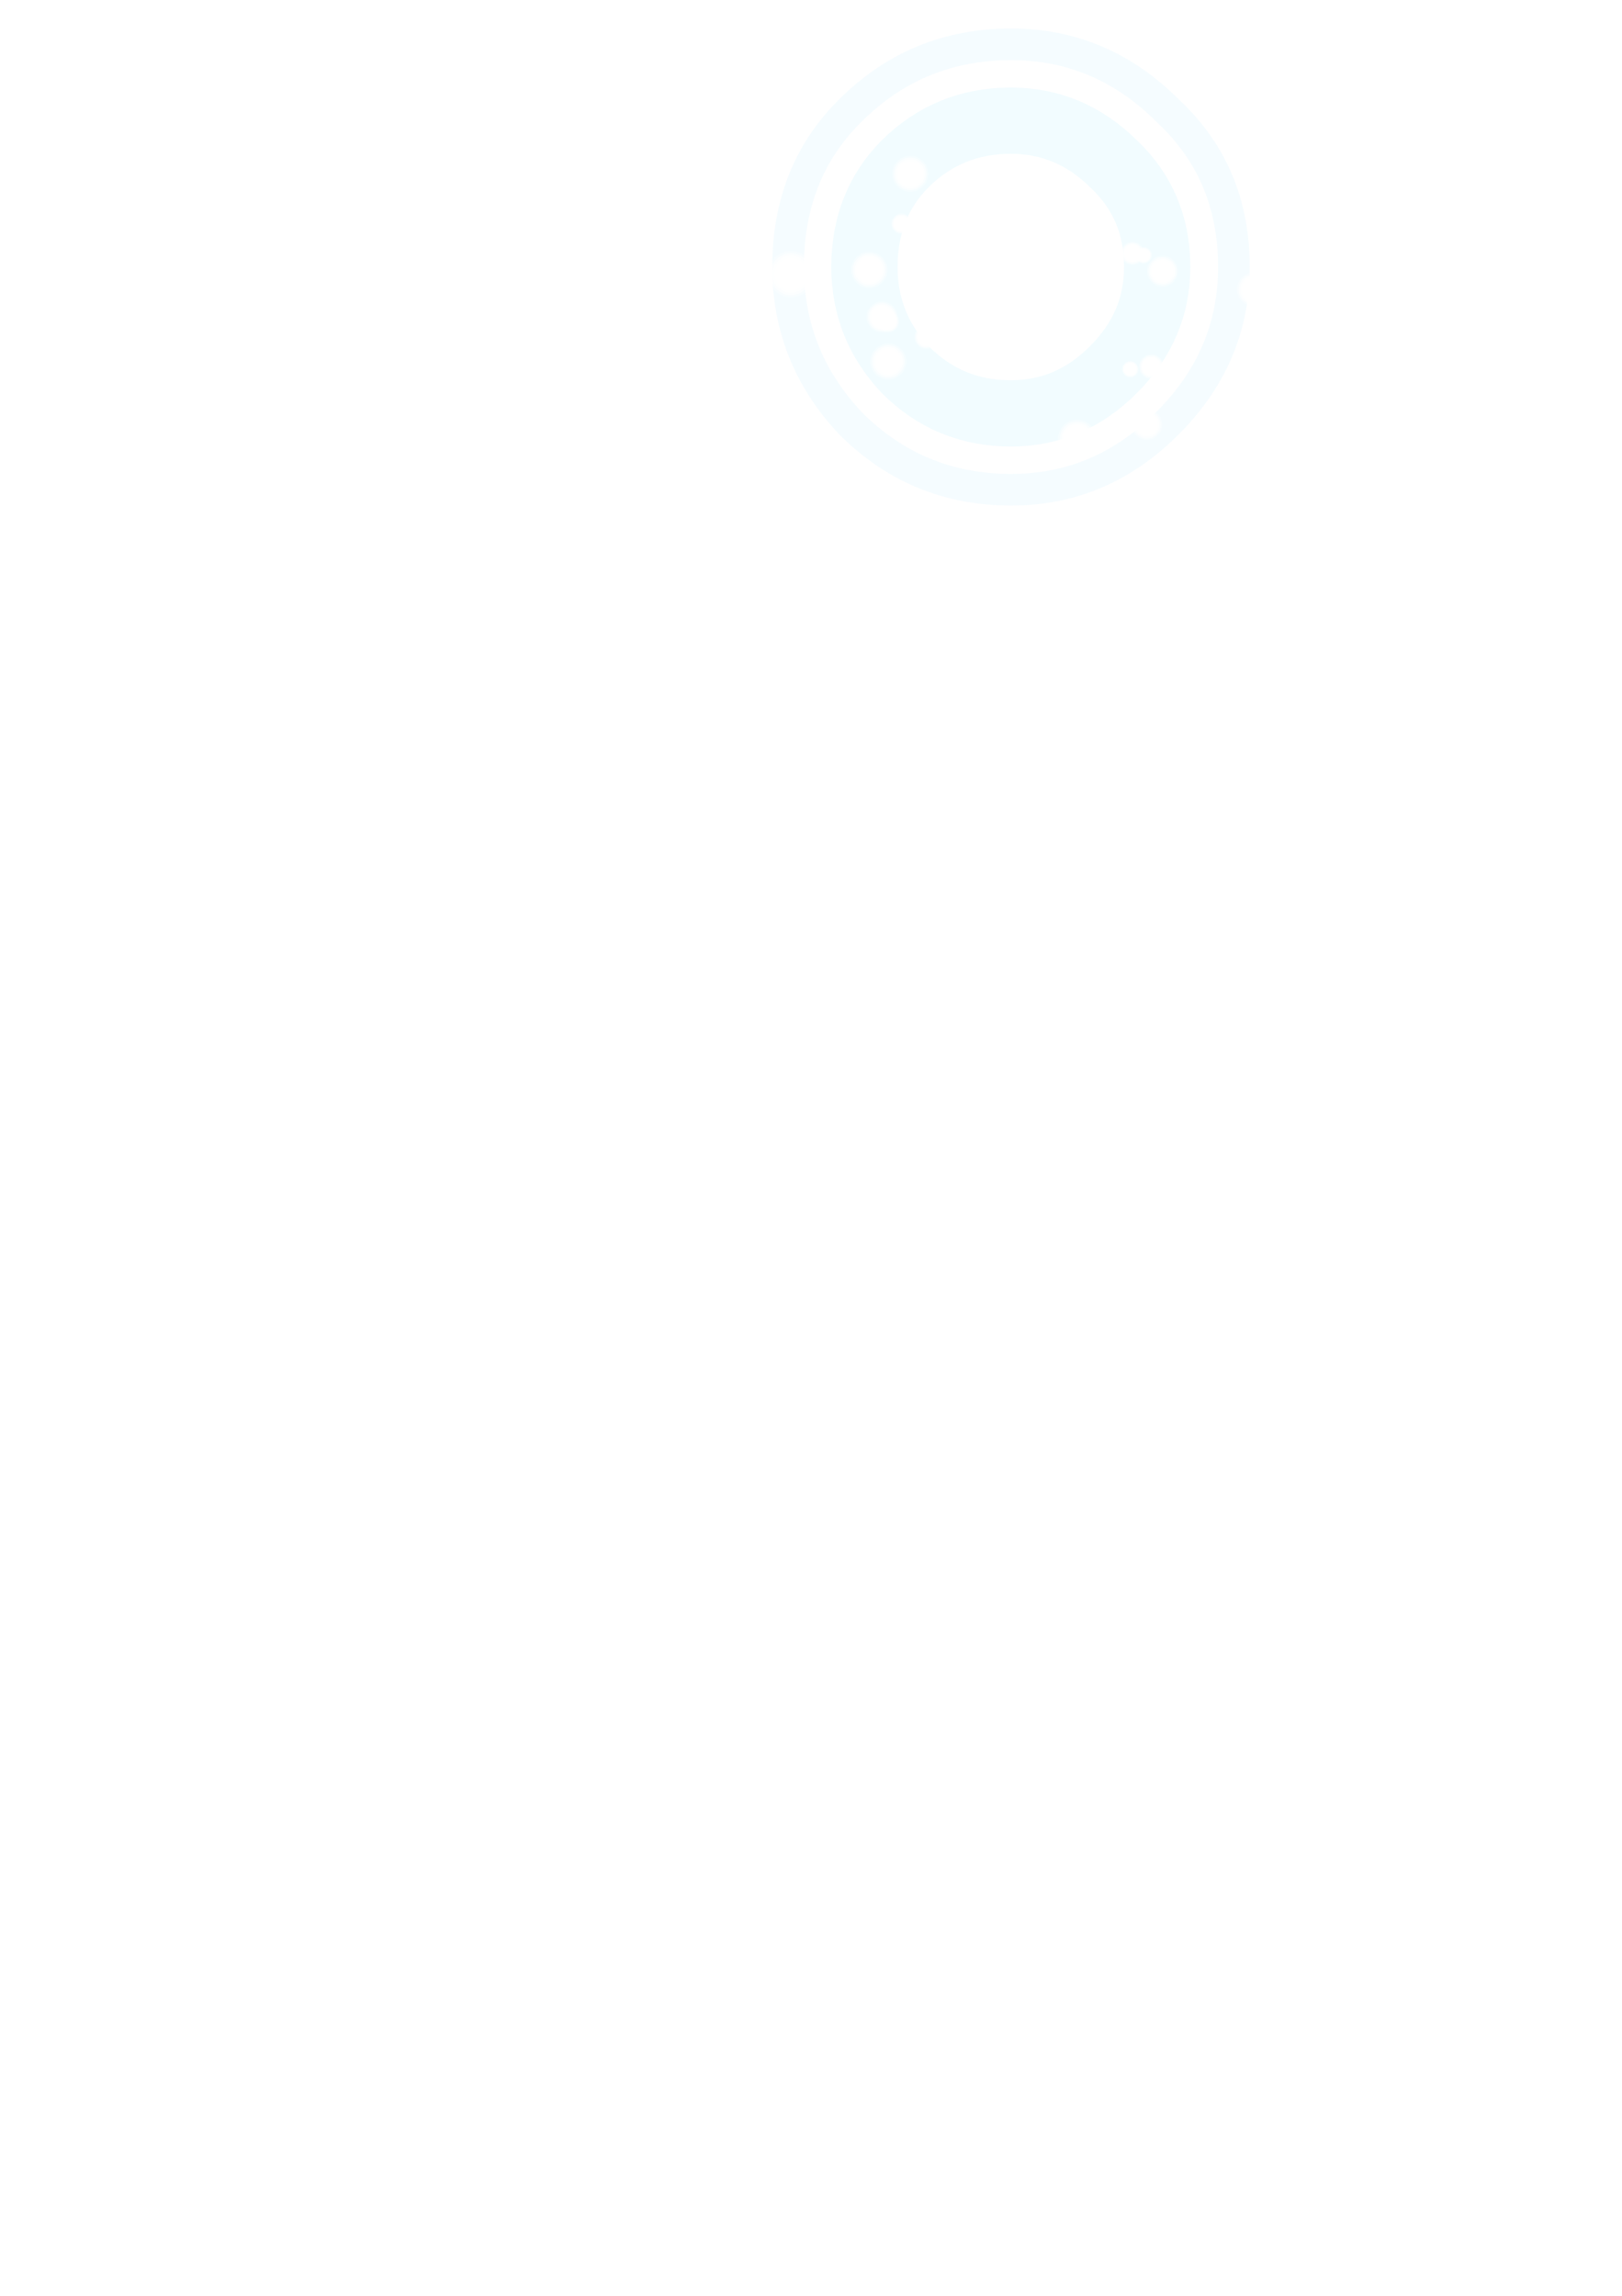 <?xml version="1.0" encoding="UTF-8" standalone="no"?>
<svg xmlns:ffdec="https://www.free-decompiler.com/flash" xmlns:xlink="http://www.w3.org/1999/xlink" ffdec:objectType="frame" height="308.25px" width="217.75px" xmlns="http://www.w3.org/2000/svg">
  <g transform="matrix(1.0, 0.0, 0.0, 1.0, 112.6, 209.85)">
    <use ffdec:characterId="259" height="23.7" id="am_Realm" transform="matrix(2.041, 0.0, 0.0, 2.041, 0.95, -199.959)" width="22.2" xlink:href="#sprite0"/>
    <use ffdec:characterId="350" height="63.7" transform="matrix(1.0, 0.0, 0.0, 1.0, -8.75, -205.85)" width="63.7" xlink:href="#morphshape0"/>
    <use ffdec:characterId="349" height="71.7" transform="matrix(1.0, 0.0, 0.0, 1.0, -12.75, -209.85)" width="71.7" xlink:href="#morphshape1"/>
    <use ffdec:characterId="337" height="40.0" transform="matrix(0.155, 0.0, 0.0, 0.155, -9.514, -176.142)" width="40.0" xlink:href="#sprite1"/>
    <use ffdec:characterId="337" height="40.0" transform="matrix(0.104, 0.0, 0.0, 0.104, 3.725, -169.375)" width="40.0" xlink:href="#sprite1"/>
    <use ffdec:characterId="337" height="40.0" transform="matrix(0.121, 0.0, 0.0, 0.121, 4.225, -163.733)" width="40.0" xlink:href="#sprite1"/>
    <use ffdec:characterId="337" height="40.0" transform="matrix(0.122, 0.0, 0.0, 0.122, 1.658, -176.049)" width="40.0" xlink:href="#sprite1"/>
    <use ffdec:characterId="337" height="40.0" transform="matrix(0.121, 0.0, 0.0, 0.121, 7.181, -188.928)" width="40.0" xlink:href="#sprite1"/>
    <use ffdec:characterId="337" height="40.0" transform="matrix(0.08, 0.0, 0.0, 0.08, 10.16, -166.197)" width="40.0" xlink:href="#sprite1"/>
    <use ffdec:characterId="337" height="40.0" transform="matrix(0.069, 0.0, 0.0, 0.069, 7.044, -181.191)" width="40.0" xlink:href="#sprite1"/>
    <use ffdec:characterId="337" height="40.0" transform="matrix(0.074, 0.0, 0.0, 0.074, 5.149, -168.174)" width="40.0" xlink:href="#sprite1"/>
    <use ffdec:characterId="337" height="40.0" transform="matrix(0.112, 0.0, 0.0, 0.112, 53.457, -173.223)" width="40.0" xlink:href="#sprite1"/>
    <use ffdec:characterId="337" height="40.0" transform="matrix(0.083, 0.0, 0.0, 0.083, 40.313, -162.289)" width="40.0" xlink:href="#sprite1"/>
    <use ffdec:characterId="337" height="40.0" transform="matrix(0.056, 0.0, 0.0, 0.056, 38.018, -161.399)" width="40.0" xlink:href="#sprite1"/>
    <use ffdec:characterId="337" height="40.0" transform="matrix(0.056, 0.0, 0.0, 0.056, 39.818, -176.699)" width="40.0" xlink:href="#sprite1"/>
    <use ffdec:characterId="337" height="40.0" transform="matrix(0.103, 0.0, 0.0, 0.103, 39.302, -154.901)" width="40.0" xlink:href="#sprite1"/>
    <use ffdec:characterId="337" height="40.0" transform="matrix(0.078, 0.0, 0.0, 0.078, 37.864, -177.399)" width="40.0" xlink:href="#sprite1"/>
    <use ffdec:characterId="337" height="40.0" transform="matrix(0.104, 0.0, 0.0, 0.104, 41.381, -175.52)" width="40.0" xlink:href="#sprite1"/>
    <use ffdec:characterId="337" height="40.0" transform="matrix(0.128, 0.0, 0.0, 0.128, 29.436, -153.507)" width="40.0" xlink:href="#sprite1"/>
  </g>
  <defs>
    <g id="morphshape0" transform="matrix(1.0, 0.0, 0.0, 1.0, 8.75, 205.85)">
      <path d="M3.45 -174.0 Q3.45 -182.35 8.9 -187.85 14.75 -193.65 23.1 -193.65 31.05 -193.65 36.9 -187.85 42.75 -182.35 42.75 -174.0 42.75 -166.1 36.9 -160.25 31.05 -154.35 23.1 -154.35 14.75 -154.35 8.9 -160.25 3.45 -166.1 3.45 -174.0 3.45 -182.35 8.9 -187.85 14.75 -193.65 23.1 -193.65 31.05 -193.65 36.9 -187.85 42.75 -182.35 42.75 -174.0 42.75 -166.1 36.9 -160.25 31.05 -154.35 23.1 -154.35 14.75 -154.35 8.9 -160.25 3.45 -166.1 3.45 -174.0 Z" fill="none" stroke="#eafaff" stroke-linecap="round" stroke-linejoin="round" stroke-opacity="0.604" stroke-width="8.9"/>
    </g>
    <g id="morphshape1" transform="matrix(1.0, 0.0, 0.0, 1.0, 12.75, 209.85)">
      <path d="M-6.8 -174.0 Q-6.8 -186.75 1.55 -195.0 10.45 -203.9 23.15 -203.9 35.25 -203.9 44.15 -195.0 53.05 -186.75 53.05 -174.0 53.05 -161.95 44.15 -153.05 35.25 -144.1 23.15 -144.1 10.45 -144.1 1.55 -153.05 -6.8 -161.95 -6.8 -174.0 -6.8 -186.75 1.55 -195.0 10.45 -203.9 23.15 -203.9 35.25 -203.9 44.15 -195.0 53.05 -186.75 53.05 -174.0 53.05 -161.95 44.15 -153.05 35.25 -144.1 23.15 -144.1 10.45 -144.1 1.55 -153.05 -6.8 -161.95 -6.8 -174.0 Z" fill="none" stroke="#d7f5ff" stroke-linecap="round" stroke-linejoin="round" stroke-opacity="0.251" stroke-width="4.25"/>
    </g>
    <g id="sprite1" transform="matrix(1.0, 0.0, 0.0, 1.0, 20.4, 18.0)">
      <use ffdec:characterId="336" height="40.0" transform="matrix(1.0, 0.0, 0.0, 1.0, -20.4, -18.0)" width="40.0" xlink:href="#shape0"/>
    </g>
    <g id="shape0" transform="matrix(1.0, 0.0, 0.0, 1.0, 20.4, 18.0)">
      <path d="M13.75 -12.1 Q19.6 -6.25 19.6 2.0 19.6 10.2 13.8 16.0 L13.65 16.1 Q7.85 22.0 -0.4 22.0 -8.6 22.05 -14.6 16.05 -20.4 10.25 -20.4 2.0 -20.4 -6.25 -14.6 -12.1 L-14.55 -12.2 Q-8.6 -18.0 -0.4 -18.0 7.9 -18.0 13.7 -12.15 L13.75 -12.1" fill="#ffffff" fill-opacity="0.275" fill-rule="evenodd" stroke="none"/>
      <path d="M-0.4 -16.0 Q7.05 -16.0 12.3 -10.7 17.6 -5.45 17.6 2.0 17.6 9.2 12.55 14.35 L12.35 14.6 Q7.1 20.0 -0.4 20.0 -7.8 20.05 -13.2 14.65 -18.4 9.4 -18.4 2.0 -18.4 -5.45 -13.2 -10.7 L-13.15 -10.75 Q-7.75 -16.0 -0.4 -16.0" fill="#ffffff" fill-opacity="0.553" fill-rule="evenodd" stroke="none"/>
      <path d="M10.9 -9.3 Q15.6 -4.6 15.6 2.0 15.6 8.55 10.9 13.2 L10.85 13.25 Q6.2 18.0 -0.4 18.0 -6.95 18.0 -11.75 13.25 -16.4 8.6 -16.4 2.0 -16.4 -4.6 -11.75 -9.3 -6.95 -14.0 -0.4 -14.0 6.2 -14.0 10.85 -9.3 L10.9 -9.3" fill="#ffffff" fill-opacity="0.737" fill-rule="evenodd" stroke="none"/>
      <path d="M-0.4 -12.0 Q5.4 -12.0 9.45 -7.9 13.6 -3.8 13.6 2.0 13.6 7.75 9.45 11.8 5.4 16.0 -0.4 16.0 -6.15 16.0 -10.35 11.8 -14.4 7.75 -14.4 2.0 -14.4 -3.8 -10.35 -7.9 -6.15 -12.0 -0.4 -12.0" fill="#ffffff" fill-opacity="0.925" fill-rule="evenodd" stroke="none"/>
    </g>
  </defs>
</svg>

